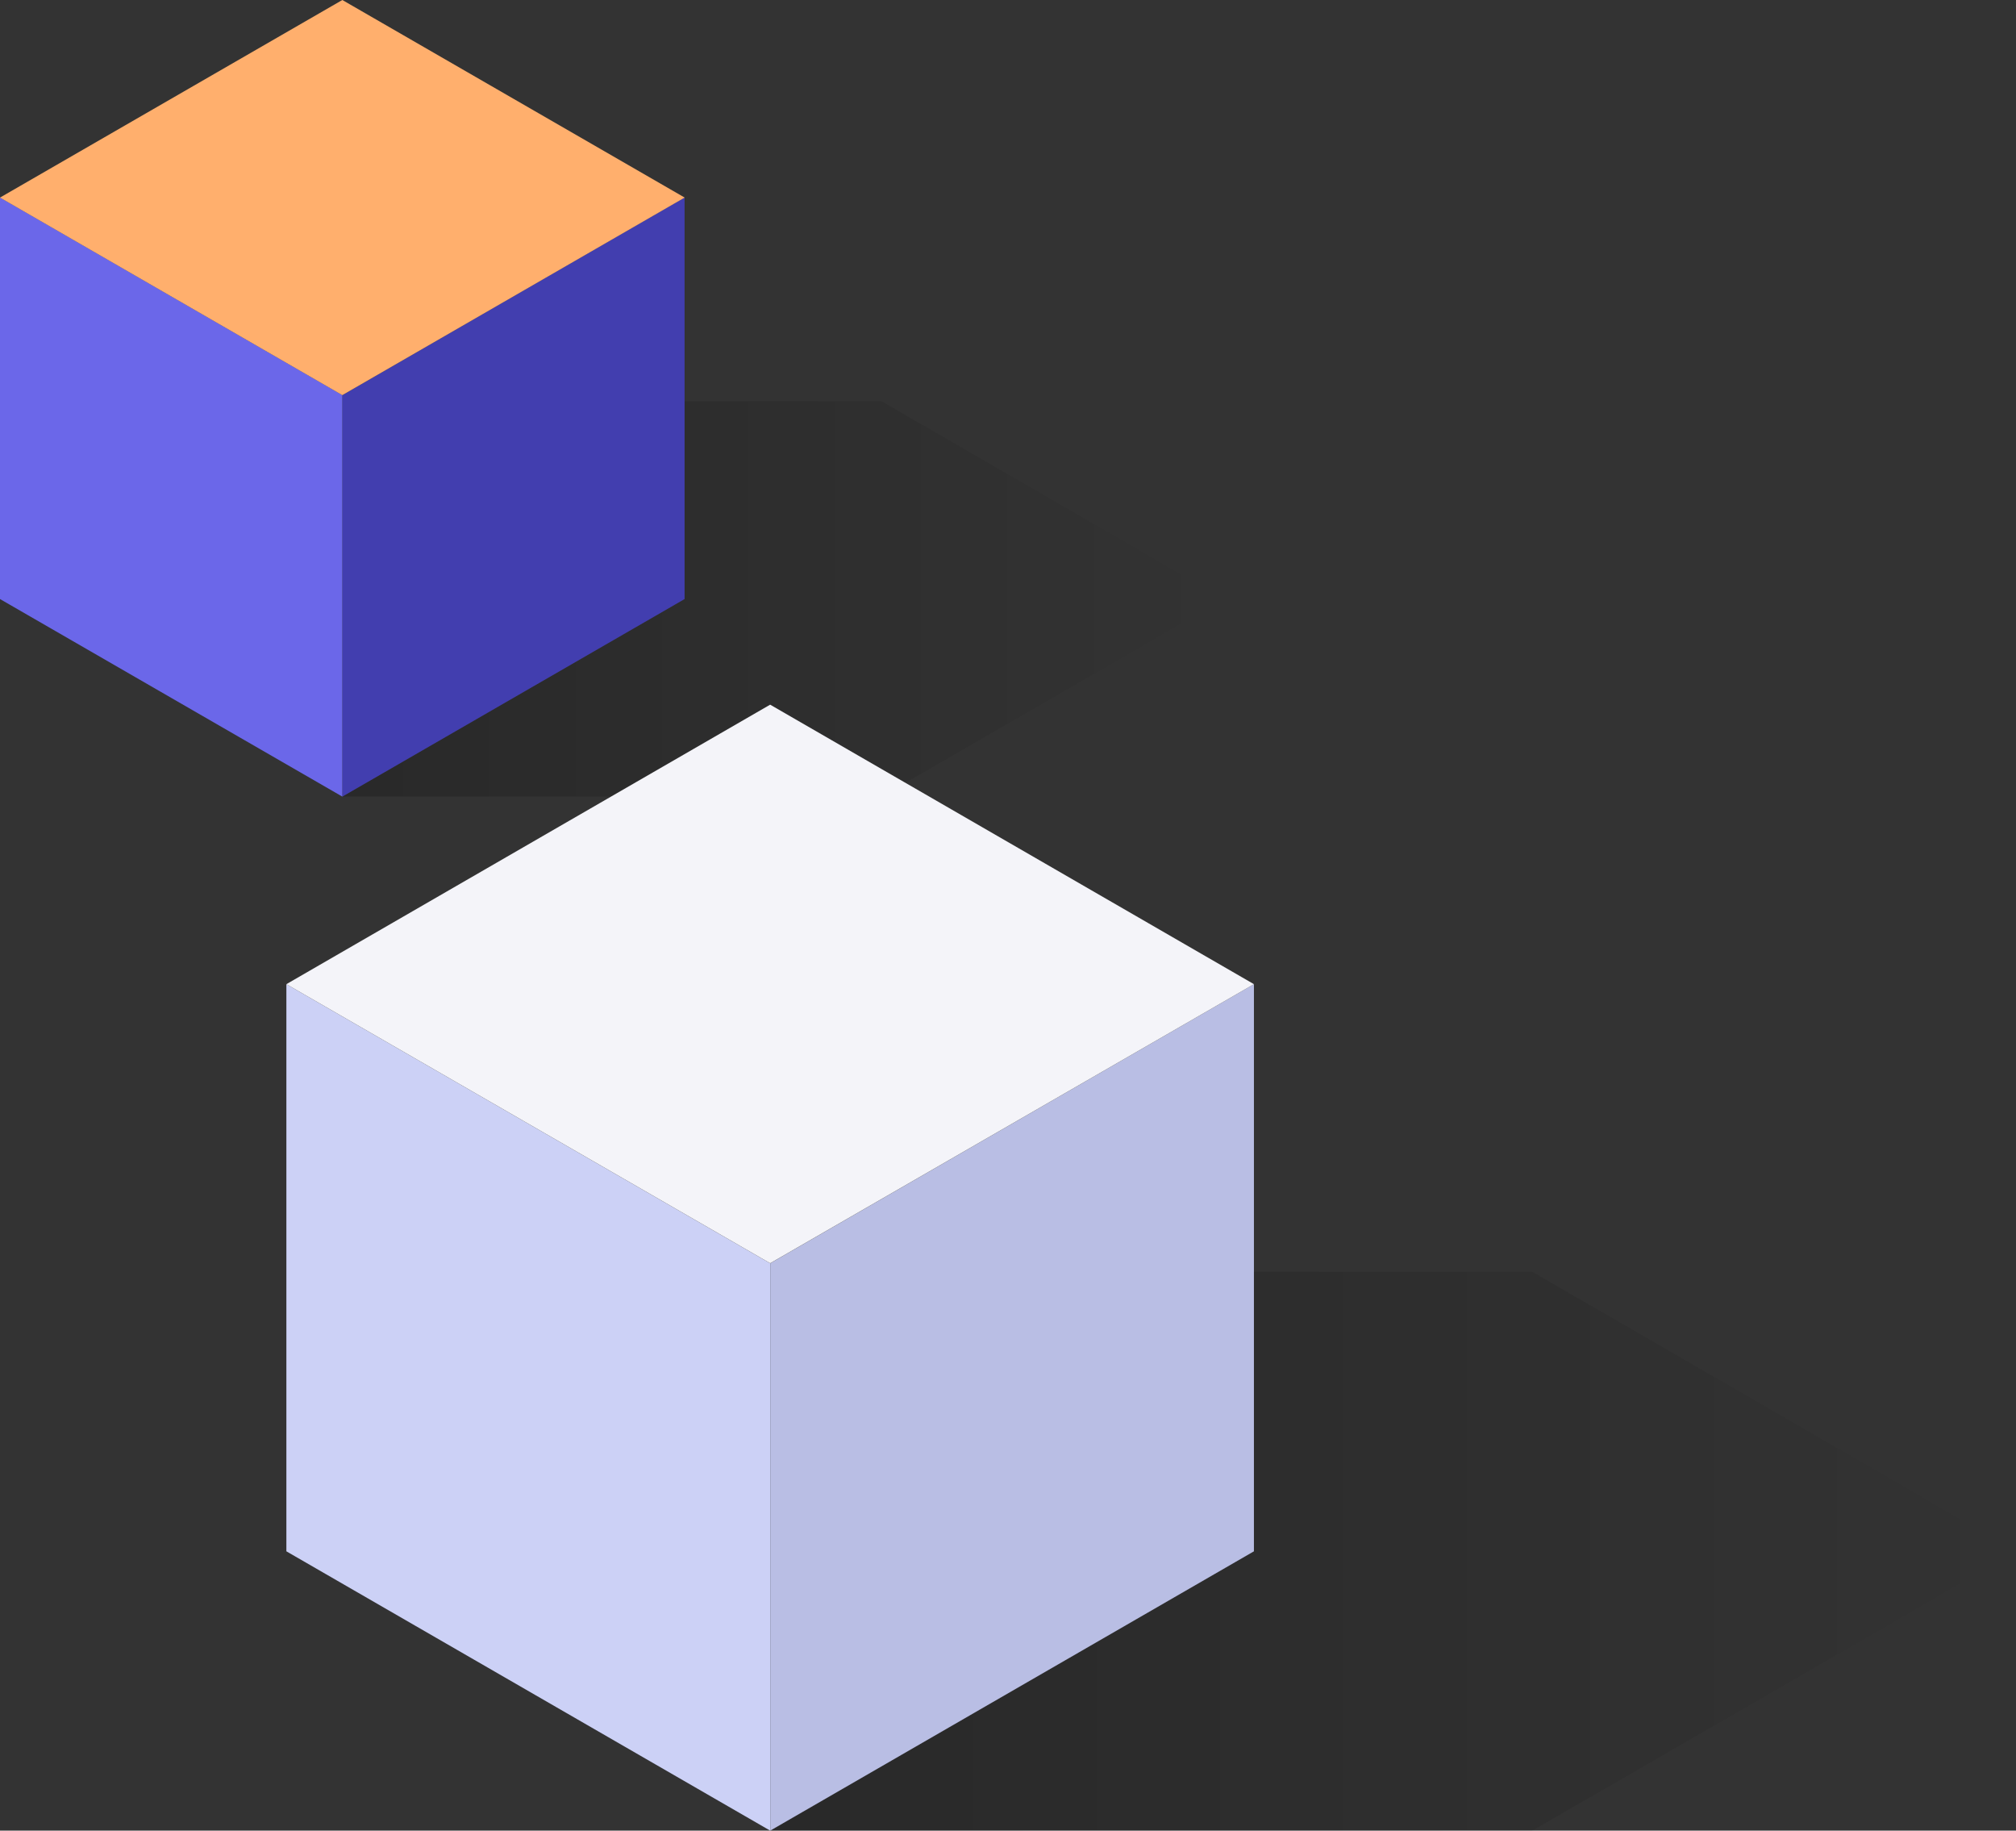 <svg id="Objects" xmlns="http://www.w3.org/2000/svg" xmlns:xlink="http://www.w3.org/1999/xlink" width="80.344" height="72.937" viewBox="0 0 80.344 72.937">
  <rect x="0" y="0" width="80.344" height="72.937" fill="#333333" stroke="none"/>
  <defs>
    <linearGradient id="linear-gradient" y1="0.5" x2="1" y2="0.5" gradientUnits="objectBoundingBox">
      <stop offset="0" stop-opacity="0.2"/>
      <stop offset="1" stop-opacity="0"/>
    </linearGradient>
    <linearGradient id="linear-gradient-2" x1="0" y1="0.5" x2="1" y2="0.5" xlink:href="#linear-gradient"/>
  </defs>
  <g id="Middle-size_blocks" data-name="Middle-size blocks">
    <g id="Grupo_80386" data-name="Grupo 80386">
      <g id="Grupo_80384" data-name="Grupo 80384">
        <path id="Trazado_113725" data-name="Trazado 113725" d="M38.25,19.64H16.76L30.4,27.52,16.76,35.391H38.25L51.885,27.52Z" transform="translate(-3.117 -3.653)" fill="url(#linear-gradient)"/>
        <path id="Trazado_113726" data-name="Trazado 113726" d="M16.76,33.537,30.4,25.666v-16L16.76,17.542Z" transform="translate(-3.117 -1.798)" fill="#423eaf"/>
        <path id="Trazado_113727" data-name="Trazado 113727" d="M13.643,33.537,0,25.666v-16l13.643,7.872Z" transform="translate(0 -1.798)" fill="#6b67e9"/>
        <path id="Trazado_113728" data-name="Trazado 113728" d="M13.643,15.743,0,7.872,13.643,0,27.286,7.872Z" fill="#ffaf6d"/>
      </g>
      <g id="Grupo_80385" data-name="Grupo 80385" transform="translate(11.413 28.076)">
        <path id="Trazado_113729" data-name="Trazado 113729" d="M68.081,62.25H37.71L56.986,73.386,37.71,84.514H68.081L87.357,73.386Z" transform="translate(-18.426 -39.653)" fill="url(#linear-gradient-2)"/>
        <path id="Trazado_113730" data-name="Trazado 113730" d="M37.71,81.895,56.986,70.767V48.17L37.71,59.29Z" transform="translate(-18.426 -37.034)" fill="#b9bee4"/>
        <path id="Trazado_113731" data-name="Trazado 113731" d="M33.3,81.895,14.02,70.767V48.17L33.3,59.29Z" transform="translate(-14.02 -37.034)" fill="#ccd1f6"/>
        <path id="Trazado_113732" data-name="Trazado 113732" d="M33.3,56.745,14.02,45.626,33.3,34.49,52.58,45.626Z" transform="translate(-14.02 -34.49)" fill="#f4f4f9"/>
      </g>
    </g>
  </g>
</svg>
